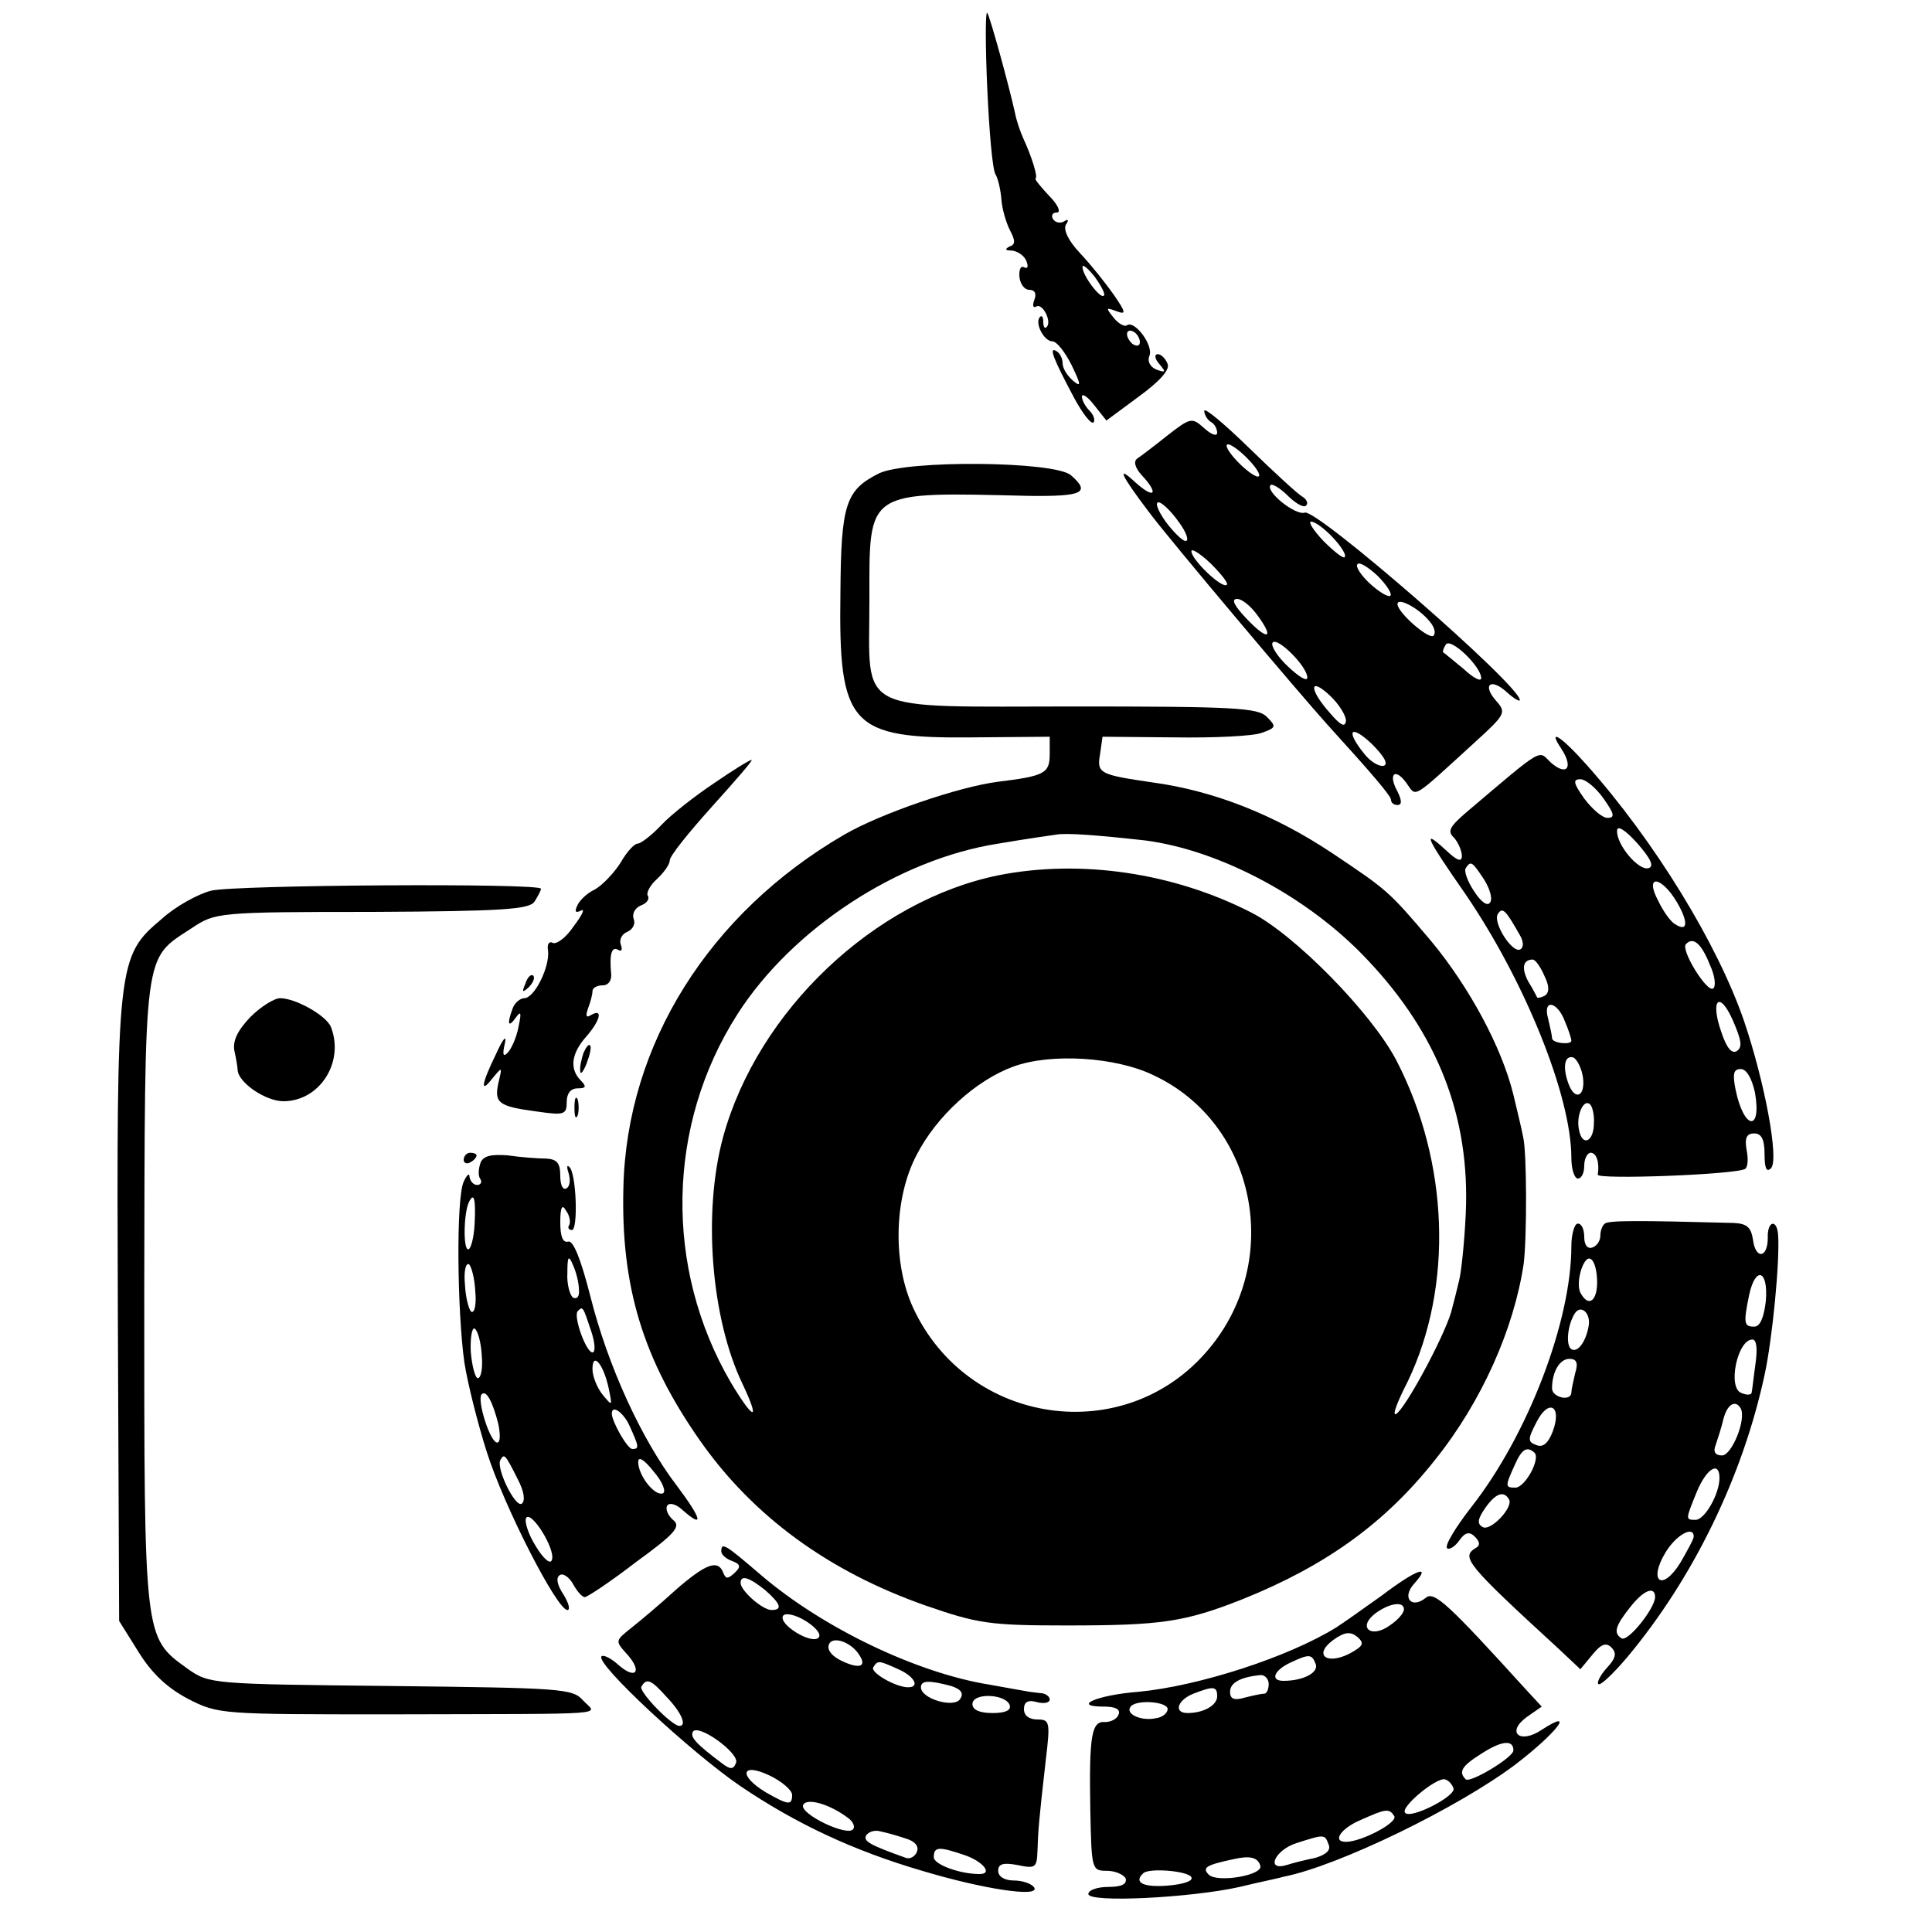 <?xml version="1.0" standalone="no"?>
<!DOCTYPE svg PUBLIC "-//W3C//DTD SVG 20010904//EN"
 "http://www.w3.org/TR/2001/REC-SVG-20010904/DTD/svg10.dtd">
<svg version="1.0" xmlns="http://www.w3.org/2000/svg"
 width="300pt" height="300pt" viewBox="0 0 300 300"
 preserveAspectRatio="xMidYMid meet">
<g transform="translate(0,300) scale(0.1,-0.1)"
fill="#000000" stroke="none">
<path d="M1533 2863 c3 -66 8 -127 13 -134 4 -7 8 -25 9 -39 1 -14 7 -35 13
-47 9 -17 9 -23 -1 -26 -7 -4 -6 -6 4 -6 9 -1 20 -8 23 -17 3 -8 2 -12 -4 -9
-5 3 -8 -4 -7 -15 1 -11 8 -20 15 -20 9 0 12 -6 8 -16 -3 -8 -2 -13 3 -10 10
6 25 -24 16 -32 -3 -3 -5 1 -5 8 0 7 -2 11 -5 8 -9 -9 6 -38 19 -38 7 0 20
-17 30 -37 15 -31 15 -35 2 -24 -9 8 -16 19 -16 27 0 7 -4 16 -10 19 -12 7 -4
-13 28 -73 13 -24 26 -41 30 -38 3 4 0 12 -6 18 -7 7 -12 17 -12 22 0 6 9 0
19 -13 l19 -24 50 37 c33 24 49 42 45 51 -3 8 -10 15 -15 15 -6 0 -5 -7 2 -15
11 -13 10 -14 -4 -9 -10 4 -15 13 -11 22 6 16 -23 55 -35 47 -4 -3 -14 3 -21
12 -12 15 -12 16 4 10 16 -6 16 -3 -4 26 -12 17 -35 46 -52 64 -18 19 -26 36
-22 44 5 7 4 10 -3 5 -6 -3 -13 -2 -17 4 -3 5 -1 10 6 10 7 0 2 12 -12 26 -13
14 -23 26 -21 27 4 2 -6 34 -19 62 -5 11 -11 29 -13 40 -10 45 -39 150 -43
155 -3 3 -3 -50 0 -117z m181 -322 c-5 -6 -33 31 -33 44 -1 6 8 -1 19 -15 10
-14 17 -27 14 -29z m56 -72 c0 -6 -4 -7 -10 -4 -5 3 -10 11 -10 16 0 6 5 7 10
4 6 -3 10 -11 10 -16z"/>
<path d="M1870 2362 c0 -6 5 -14 10 -17 6 -3 10 -11 10 -17 0 -6 -9 -3 -20 7
-19 17 -21 17 -57 -11 -20 -16 -41 -32 -47 -36 -6 -4 -4 -14 7 -26 27 -29 20
-38 -10 -11 -30 28 -23 12 21 -46 32 -43 232 -280 277 -330 70 -77 99 -111 99
-117 0 -5 5 -8 10 -8 7 0 7 7 0 21 -15 27 -4 38 14 13 16 -22 6 -28 109 66 45
41 46 44 30 62 -22 25 -8 36 17 13 11 -10 20 -15 20 -12 0 23 -316 298 -334
291 -14 -5 -62 33 -53 43 3 2 15 -5 27 -17 12 -12 25 -19 28 -15 4 3 1 10 -6
14 -7 4 -44 38 -83 76 -38 37 -69 63 -69 57z m70 -77 c13 -14 19 -25 13 -25
-5 0 -20 11 -33 25 -13 14 -19 25 -13 25 5 0 20 -11 33 -25z m-110 -95 c12
-16 17 -30 11 -30 -5 0 -19 14 -31 30 -12 17 -17 30 -11 30 5 0 19 -13 31 -30z
m240 -25 c13 -14 21 -27 18 -30 -2 -3 -17 9 -33 25 -16 17 -24 30 -19 30 6 0
21 -11 34 -25z m-165 -73 c-7 -7 -55 39 -55 52 0 5 13 -3 30 -19 16 -16 28
-31 25 -33z m254 -17 c-3 -3 -18 6 -32 19 -14 13 -23 27 -19 30 3 4 17 -5 31
-18 14 -14 23 -28 20 -31z m-206 -31 c27 -37 15 -39 -18 -4 -18 19 -24 30 -14
30 8 0 22 -12 32 -26z m267 -9 c7 -8 10 -18 6 -22 -7 -7 -56 36 -56 49 0 11
33 -6 50 -27z m-190 -87 c0 -7 -13 1 -30 17 -16 15 -27 32 -24 37 7 10 54 -37
54 -54z m270 -1 c0 -6 -12 0 -27 14 -16 13 -30 25 -32 26 -1 1 0 6 4 12 7 12
55 -34 55 -52z m-210 -66 c-1 -11 -8 -8 -25 12 -33 37 -32 57 0 27 14 -13 25
-31 25 -39z m59 -70 c-7 -2 -21 6 -31 19 -29 36 -21 46 12 15 19 -19 26 -31
19 -34z"/>
<path d="M1365 2265 c-52 -26 -59 -48 -60 -185 -3 -207 15 -227 205 -225 l120
1 0 -27 c0 -30 -8 -34 -81 -43 -61 -8 -181 -49 -238 -82 -210 -122 -338 -326
-343 -548 -4 -153 30 -266 119 -393 82 -117 199 -203 350 -256 81 -28 99 -31
218 -31 148 0 184 5 275 41 129 52 221 118 299 217 72 90 122 203 137 304 5
40 5 174 -1 197 -2 11 -9 40 -15 65 -18 74 -69 168 -128 239 -66 78 -68 79
-153 136 -90 60 -184 97 -279 110 -82 12 -87 14 -82 43 l4 28 111 -1 c62 -1
123 2 136 7 23 8 23 10 8 25 -14 14 -51 16 -297 16 -347 0 -320 -14 -320 164
0 174 -8 169 248 163 83 -1 96 5 65 32 -25 22 -254 24 -298 3z m413 -570 c116
-15 254 -88 345 -185 110 -116 160 -245 153 -395 -2 -44 -7 -90 -10 -102 -3
-13 -8 -33 -11 -44 -6 -31 -64 -141 -84 -162 -11 -11 -5 9 15 48 71 148 64
341 -18 499 -39 74 -158 195 -225 229 -121 62 -265 83 -392 58 -193 -39 -374
-210 -428 -406 -32 -117 -19 -282 30 -384 28 -59 18 -58 -18 2 -104 178 -100
400 10 572 85 133 250 241 405 265 41 7 82 13 90 14 16 3 66 -1 138 -9z m14
-365 c159 -75 201 -288 84 -426 -129 -153 -373 -118 -458 65 -32 69 -30 170 5
237 31 61 93 117 151 138 58 21 159 15 218 -14z"/>
<path d="M2424 1838 c20 -30 9 -44 -16 -22 -20 19 -8 27 -133 -79 -24 -21 -28
-28 -17 -38 6 -7 12 -20 12 -28 0 -10 -7 -8 -25 9 -38 35 -31 20 31 -69 92
-135 164 -313 164 -409 0 -18 5 -32 10 -32 6 0 10 9 10 20 0 11 5 20 10 20 9
0 14 -15 11 -34 -2 -8 215 0 229 9 4 3 5 16 2 30 -3 18 0 25 12 25 11 0 16 -9
16 -32 0 -22 3 -29 10 -22 13 13 -10 135 -42 229 -41 119 -138 278 -244 397
-39 44 -62 59 -40 26z m66 -78 c17 -24 18 -30 6 -30 -8 0 -24 14 -36 30 -17
24 -18 30 -6 30 8 0 24 -13 36 -30z m70 -108 c-15 -5 -50 36 -49 58 0 9 12 2
31 -19 21 -24 27 -36 18 -39z m-256 -17 c9 -14 14 -30 10 -36 -4 -7 -14 0 -25
17 -10 15 -16 31 -13 36 8 12 10 10 28 -17z m300 -36 c18 -31 17 -47 -3 -34
-6 3 -18 19 -26 36 -22 41 4 40 29 -2z m-244 -51 c6 -10 6 -19 1 -22 -12 -8
-44 42 -35 55 7 11 12 6 34 -33z m295 -46 c8 -17 10 -34 5 -37 -10 -6 -51 61
-42 69 11 12 24 1 37 -32z m-257 -17 c8 -16 8 -26 1 -31 -6 -3 -11 -4 -12 -3
-1 2 -7 14 -14 25 -11 21 -8 34 7 34 4 0 12 -11 18 -25z m299 -117 c-8 -5 -16
5 -24 29 -18 51 -3 66 18 18 13 -30 15 -41 6 -47z m-267 46 c6 -14 10 -27 10
-30 0 -7 -30 -4 -30 4 0 4 -3 17 -6 30 -9 31 14 28 26 -4z m28 -87 c4 -29 -12
-37 -22 -11 -10 26 -7 46 7 42 6 -3 13 -17 15 -31z m267 -23 c11 -62 -17 -59
-30 4 -5 25 -3 32 8 32 9 0 17 -14 22 -36z m-250 -48 c0 -29 -18 -37 -23 -11
-5 21 6 48 16 41 4 -2 8 -16 7 -30z"/>
<path d="M1109 1784 c-30 -20 -67 -49 -82 -65 -15 -16 -32 -29 -37 -29 -5 0
-17 -13 -26 -29 -10 -16 -28 -35 -40 -42 -13 -6 -25 -18 -28 -26 -4 -9 -2 -11
6 -7 7 4 2 -7 -11 -24 -12 -18 -27 -29 -33 -26 -5 3 -9 -2 -7 -12 3 -25 -21
-74 -37 -74 -6 0 -15 -7 -18 -16 -9 -24 -7 -31 5 -14 8 11 9 8 4 -15 -3 -16
-11 -34 -17 -40 -7 -7 -8 -2 -4 15 3 14 -3 7 -13 -15 -24 -49 -26 -65 -6 -39
15 18 15 18 9 -7 -7 -32 0 -37 60 -45 42 -6 46 -5 46 15 0 13 6 21 17 21 13 0
14 3 5 12 -18 18 -15 42 8 68 22 25 27 45 8 34 -8 -5 -9 -2 -5 10 4 10 7 22 7
27 0 5 7 9 16 9 9 0 14 8 13 18 -3 31 1 43 11 37 5 -3 7 0 4 8 -3 8 2 17 10
20 9 4 13 13 10 20 -3 8 2 17 11 21 9 3 14 10 11 15 -3 4 3 16 14 26 11 10 20
23 20 29 0 7 30 44 66 84 36 40 64 72 61 72 -3 0 -29 -16 -58 -36z"/>
<path d="M328 1617 c-20 -5 -55 -24 -77 -44 -69 -58 -70 -68 -68 -614 l2 -476
30 -48 c21 -34 45 -56 77 -73 47 -24 51 -24 315 -24 355 1 320 -2 298 22 -16
18 -34 19 -299 22 -278 3 -281 3 -315 27 -68 49 -67 45 -67 583 1 541 -2 517
74 567 36 24 40 25 280 25 203 1 244 4 252 16 5 8 10 17 10 20 0 9 -475 6
-512 -3z"/>
<path d="M816 1473 c-6 -14 -5 -15 5 -6 7 7 10 15 7 18 -3 3 -9 -2 -12 -12z"/>
<path d="M389 1421 c-20 -21 -28 -37 -25 -53 3 -13 5 -26 5 -30 2 -20 44 -48
71 -48 56 0 95 60 74 115 -7 18 -55 45 -79 45 -9 0 -30 -13 -46 -29z"/>
<path d="M906 1365 c-3 -9 -6 -22 -5 -28 0 -7 5 -1 10 12 5 13 8 26 5 28 -2 2
-6 -3 -10 -12z"/>
<path d="M892 1280 c0 -14 2 -19 5 -12 2 6 2 18 0 25 -3 6 -5 1 -5 -13z"/>
<path d="M720 1199 c0 -5 5 -7 10 -4 6 3 10 8 10 11 0 2 -4 4 -10 4 -5 0 -10
-5 -10 -11z"/>
<path d="M746 1194 c-3 -9 -4 -20 0 -25 3 -5 0 -9 -5 -9 -6 0 -11 6 -12 13 0
6 -4 3 -9 -8 -12 -26 -10 -202 1 -280 5 -33 21 -96 35 -140 27 -85 109 -245
125 -245 5 0 2 11 -6 24 -10 15 -12 26 -6 30 5 4 15 -3 21 -14 6 -11 14 -20
18 -20 4 0 40 24 79 54 62 45 71 56 58 66 -8 7 -12 17 -9 22 3 5 13 3 23 -6
35 -31 31 -15 -8 37 -55 72 -107 186 -134 293 -15 59 -27 89 -35 86 -8 -2 -12
8 -12 30 0 24 3 29 9 18 6 -8 7 -18 5 -22 -3 -4 -1 -8 4 -8 10 0 7 89 -4 98
-4 4 -4 -1 -1 -10 3 -10 2 -20 -3 -23 -6 -4 -10 5 -10 19 0 20 -5 26 -22 27
-13 0 -39 2 -60 5 -26 2 -38 -1 -42 -12z m-9 -94 c-1 -22 -6 -40 -10 -40 -8 0
-7 56 1 73 8 17 11 5 9 -33z m162 -103 c1 -10 -3 -15 -9 -12 -5 3 -10 21 -9
38 0 27 2 29 9 12 5 -11 9 -28 9 -38z m-161 -2 c2 -20 -1 -34 -6 -32 -4 3 -9
22 -10 42 -2 20 1 34 6 32 4 -3 9 -22 10 -42z m180 -62 c6 -18 7 -33 2 -33
-10 0 -30 56 -23 64 8 8 8 8 21 -31z m-170 -37 c2 -20 -1 -36 -6 -36 -4 0 -9
18 -11 41 -1 22 2 38 6 36 5 -3 10 -22 11 -41z m197 -51 c6 -29 6 -29 -9 -11
-9 11 -16 29 -16 40 0 28 17 8 25 -29z m-171 -57 c3 -16 3 -28 -2 -28 -11 0
-32 67 -24 75 7 7 17 -11 26 -47z m204 -3 c14 -31 15 -35 4 -35 -8 0 -32 43
-32 55 0 15 19 1 28 -20z m-174 -82 c10 -19 12 -34 6 -38 -10 -6 -40 55 -33
68 6 10 7 10 27 -30z m225 -22 c-13 -4 -38 28 -38 49 0 9 9 4 24 -15 14 -16
20 -32 14 -34z m-172 -103 c-2 -8 -13 1 -25 21 -12 19 -18 39 -15 44 8 12 46
-49 40 -65z"/>
<path d="M2492 1100 c-4 -3 -7 -11 -7 -19 0 -8 -6 -16 -12 -18 -8 -3 -13 4
-13 16 0 12 -4 21 -10 21 -5 0 -10 -16 -10 -35 0 -116 -67 -293 -156 -406 -24
-31 -41 -59 -37 -63 3 -3 12 2 19 12 9 13 16 14 24 6 8 -8 9 -14 1 -18 -22
-14 -15 -24 129 -156 l34 -32 19 23 c13 16 21 19 29 11 9 -9 7 -17 -7 -32 -10
-11 -16 -23 -13 -25 3 -3 23 16 45 42 102 122 179 280 213 438 12 55 24 177
21 218 -2 25 -17 21 -16 -5 0 -32 -19 -34 -23 -3 -3 19 -9 25 -30 26 -150 4
-194 4 -200 -1z m-12 -91 c0 -29 -13 -39 -25 -18 -10 15 4 61 15 54 6 -3 10
-19 10 -36z m262 -29 c-3 -26 -9 -40 -18 -40 -16 0 -17 5 -8 49 10 46 30 39
26 -9z m-275 -38 c-4 -25 -17 -43 -27 -37 -9 6 -6 37 5 55 9 15 25 2 22 -18z
m259 -59 c-3 -21 -5 -41 -6 -45 0 -4 -7 -5 -16 -1 -22 8 -6 83 17 83 7 0 8
-15 5 -37z m-280 -15 c-3 -13 -6 -26 -6 -30 0 -15 -30 -8 -30 6 0 26 12 46 27
46 11 0 14 -6 9 -22z m-35 -91 c-7 -18 -15 -25 -25 -21 -14 5 -14 9 0 36 19
37 40 25 25 -15z m292 36 c9 -17 -14 -73 -29 -73 -11 0 -14 6 -10 16 3 9 9 27
12 40 6 24 19 31 27 17z m-320 -69 c9 -10 -15 -54 -30 -54 -16 0 -16 2 -1 35
11 25 19 30 31 19z m287 -39 c0 -25 -23 -65 -37 -65 -16 0 -16 0 2 44 15 36
35 48 35 21z m-327 -33 c8 -12 -29 -51 -41 -43 -9 5 -7 13 4 29 16 23 29 28
37 14z m287 -58 c0 -4 -10 -22 -21 -41 -28 -45 -50 -29 -23 16 16 27 44 43 44
25z m-60 -94 c0 -17 -42 -70 -52 -64 -13 8 -10 19 13 48 21 27 39 34 39 16z"/>
<path d="M1120 591 c0 -5 8 -12 17 -15 13 -5 14 -9 3 -19 -10 -9 -13 -9 -17 1
-8 21 -27 14 -74 -27 -24 -22 -55 -48 -69 -59 -25 -20 -25 -20 -6 -41 24 -27
13 -40 -14 -16 -11 10 -23 16 -26 13 -10 -11 139 -149 215 -201 87 -59 177
-101 283 -132 93 -28 183 -42 174 -26 -4 6 -18 11 -32 11 -14 0 -24 6 -24 15
0 11 8 13 30 9 28 -6 30 -4 31 22 1 31 2 46 13 142 7 58 6 62 -13 62 -13 0
-21 6 -21 16 0 11 6 15 20 11 11 -3 20 -1 20 4 0 5 -7 10 -15 10 -8 1 -18 2
-22 3 -5 1 -29 5 -56 10 -113 18 -259 88 -355 170 -56 48 -62 52 -62 37z m68
-60 c24 -21 28 -31 10 -31 -14 0 -48 30 -48 42 0 13 13 9 38 -11z m83 -74
c-11 -11 -63 21 -55 34 3 5 19 2 35 -8 16 -10 25 -21 20 -26z m64 -28 c11 -17
-1 -21 -28 -8 -15 7 -23 17 -20 25 5 15 36 4 48 -17z m60 -21 c25 -11 34 -28
15 -28 -19 0 -59 23 -54 31 7 11 8 11 39 -3z m-359 -44 c22 -23 31 -44 19 -44
-12 0 -64 54 -59 61 8 14 15 11 40 -17z m441 18 c15 -5 20 -11 14 -20 -9 -15
-61 0 -61 18 0 11 13 11 47 2z m91 -30 c2 -8 -7 -12 -27 -12 -20 0 -31 5 -31
14 0 18 52 16 58 -2z m-425 -89 c-4 -11 -9 -11 -22 -1 -40 30 -50 41 -45 49 8
13 72 -33 67 -48z m87 -50 c0 -17 -6 -16 -41 4 -43 26 -38 47 6 26 19 -9 35
-23 35 -30z m87 -36 c7 -5 11 -13 8 -17 -8 -13 -83 23 -78 37 5 12 41 2 70
-20z m90 -32 c13 -4 20 -11 17 -20 -3 -8 -11 -12 -17 -10 -56 20 -67 26 -62
35 4 6 14 9 23 6 10 -2 27 -7 39 -11z m92 -26 c28 -10 43 -29 22 -29 -31 0
-71 15 -71 26 0 17 8 17 49 3z"/>
<path d="M2145 522 c-28 -20 -59 -42 -70 -49 -74 -46 -213 -91 -307 -100 -65
-5 -105 -23 -54 -23 18 0 26 -4 23 -12 -2 -7 -12 -12 -21 -12 -21 2 -25 -20
-23 -136 2 -93 2 -95 26 -95 13 0 26 -6 29 -12 2 -9 -7 -13 -27 -13 -17 0 -31
-5 -31 -11 0 -14 159 -6 235 11 28 7 59 13 69 16 85 17 270 107 359 174 64 49
95 89 41 54 -34 -23 -56 -4 -23 20 l23 16 -25 27 c-119 131 -142 153 -155 142
-22 -18 -38 0 -18 22 28 31 3 22 -51 -19z m35 -21 c0 -6 -10 -17 -22 -25 -29
-21 -51 -3 -22 19 22 16 44 19 44 6z m-85 -69 c-36 -18 -56 -1 -24 22 17 12
26 13 37 4 11 -10 9 -14 -13 -26z m-52 -16 c5 -13 -19 -26 -50 -26 -21 0 -15
16 10 28 30 14 34 14 40 -2z m-73 -31 c0 -8 -3 -15 -7 -15 -5 0 -18 -3 -30 -6
-17 -5 -23 -2 -23 9 0 14 16 23 48 26 6 0 12 -6 12 -14z m-80 -19 c0 -14 -21
-26 -46 -26 -22 0 -16 20 9 30 31 12 37 12 37 -4z m-77 -21 c-1 -6 -9 -12 -18
-13 -22 -5 -47 6 -40 17 7 13 61 9 58 -4z m537 -63 c0 -11 -67 -51 -74 -45
-12 12 -6 21 26 41 30 19 48 21 48 4z m-93 -59 c4 -12 -66 -48 -75 -38 -9 8
49 56 62 52 6 -2 11 -8 13 -14z m-92 -43 c6 -10 -51 -40 -75 -40 -22 0 -8 21
23 34 40 18 44 18 52 6z m-102 -44 c4 -9 -4 -16 -21 -21 -15 -3 -35 -8 -44
-11 -33 -10 -19 23 15 34 44 14 44 14 50 -2z m-106 -33 c5 -15 -67 -27 -80
-14 -11 11 -4 15 38 24 26 6 38 3 42 -10z m-107 -18 c3 -6 -13 -11 -37 -13
-38 -3 -53 5 -38 19 8 9 70 4 75 -6z"/>
</g>
</svg>
